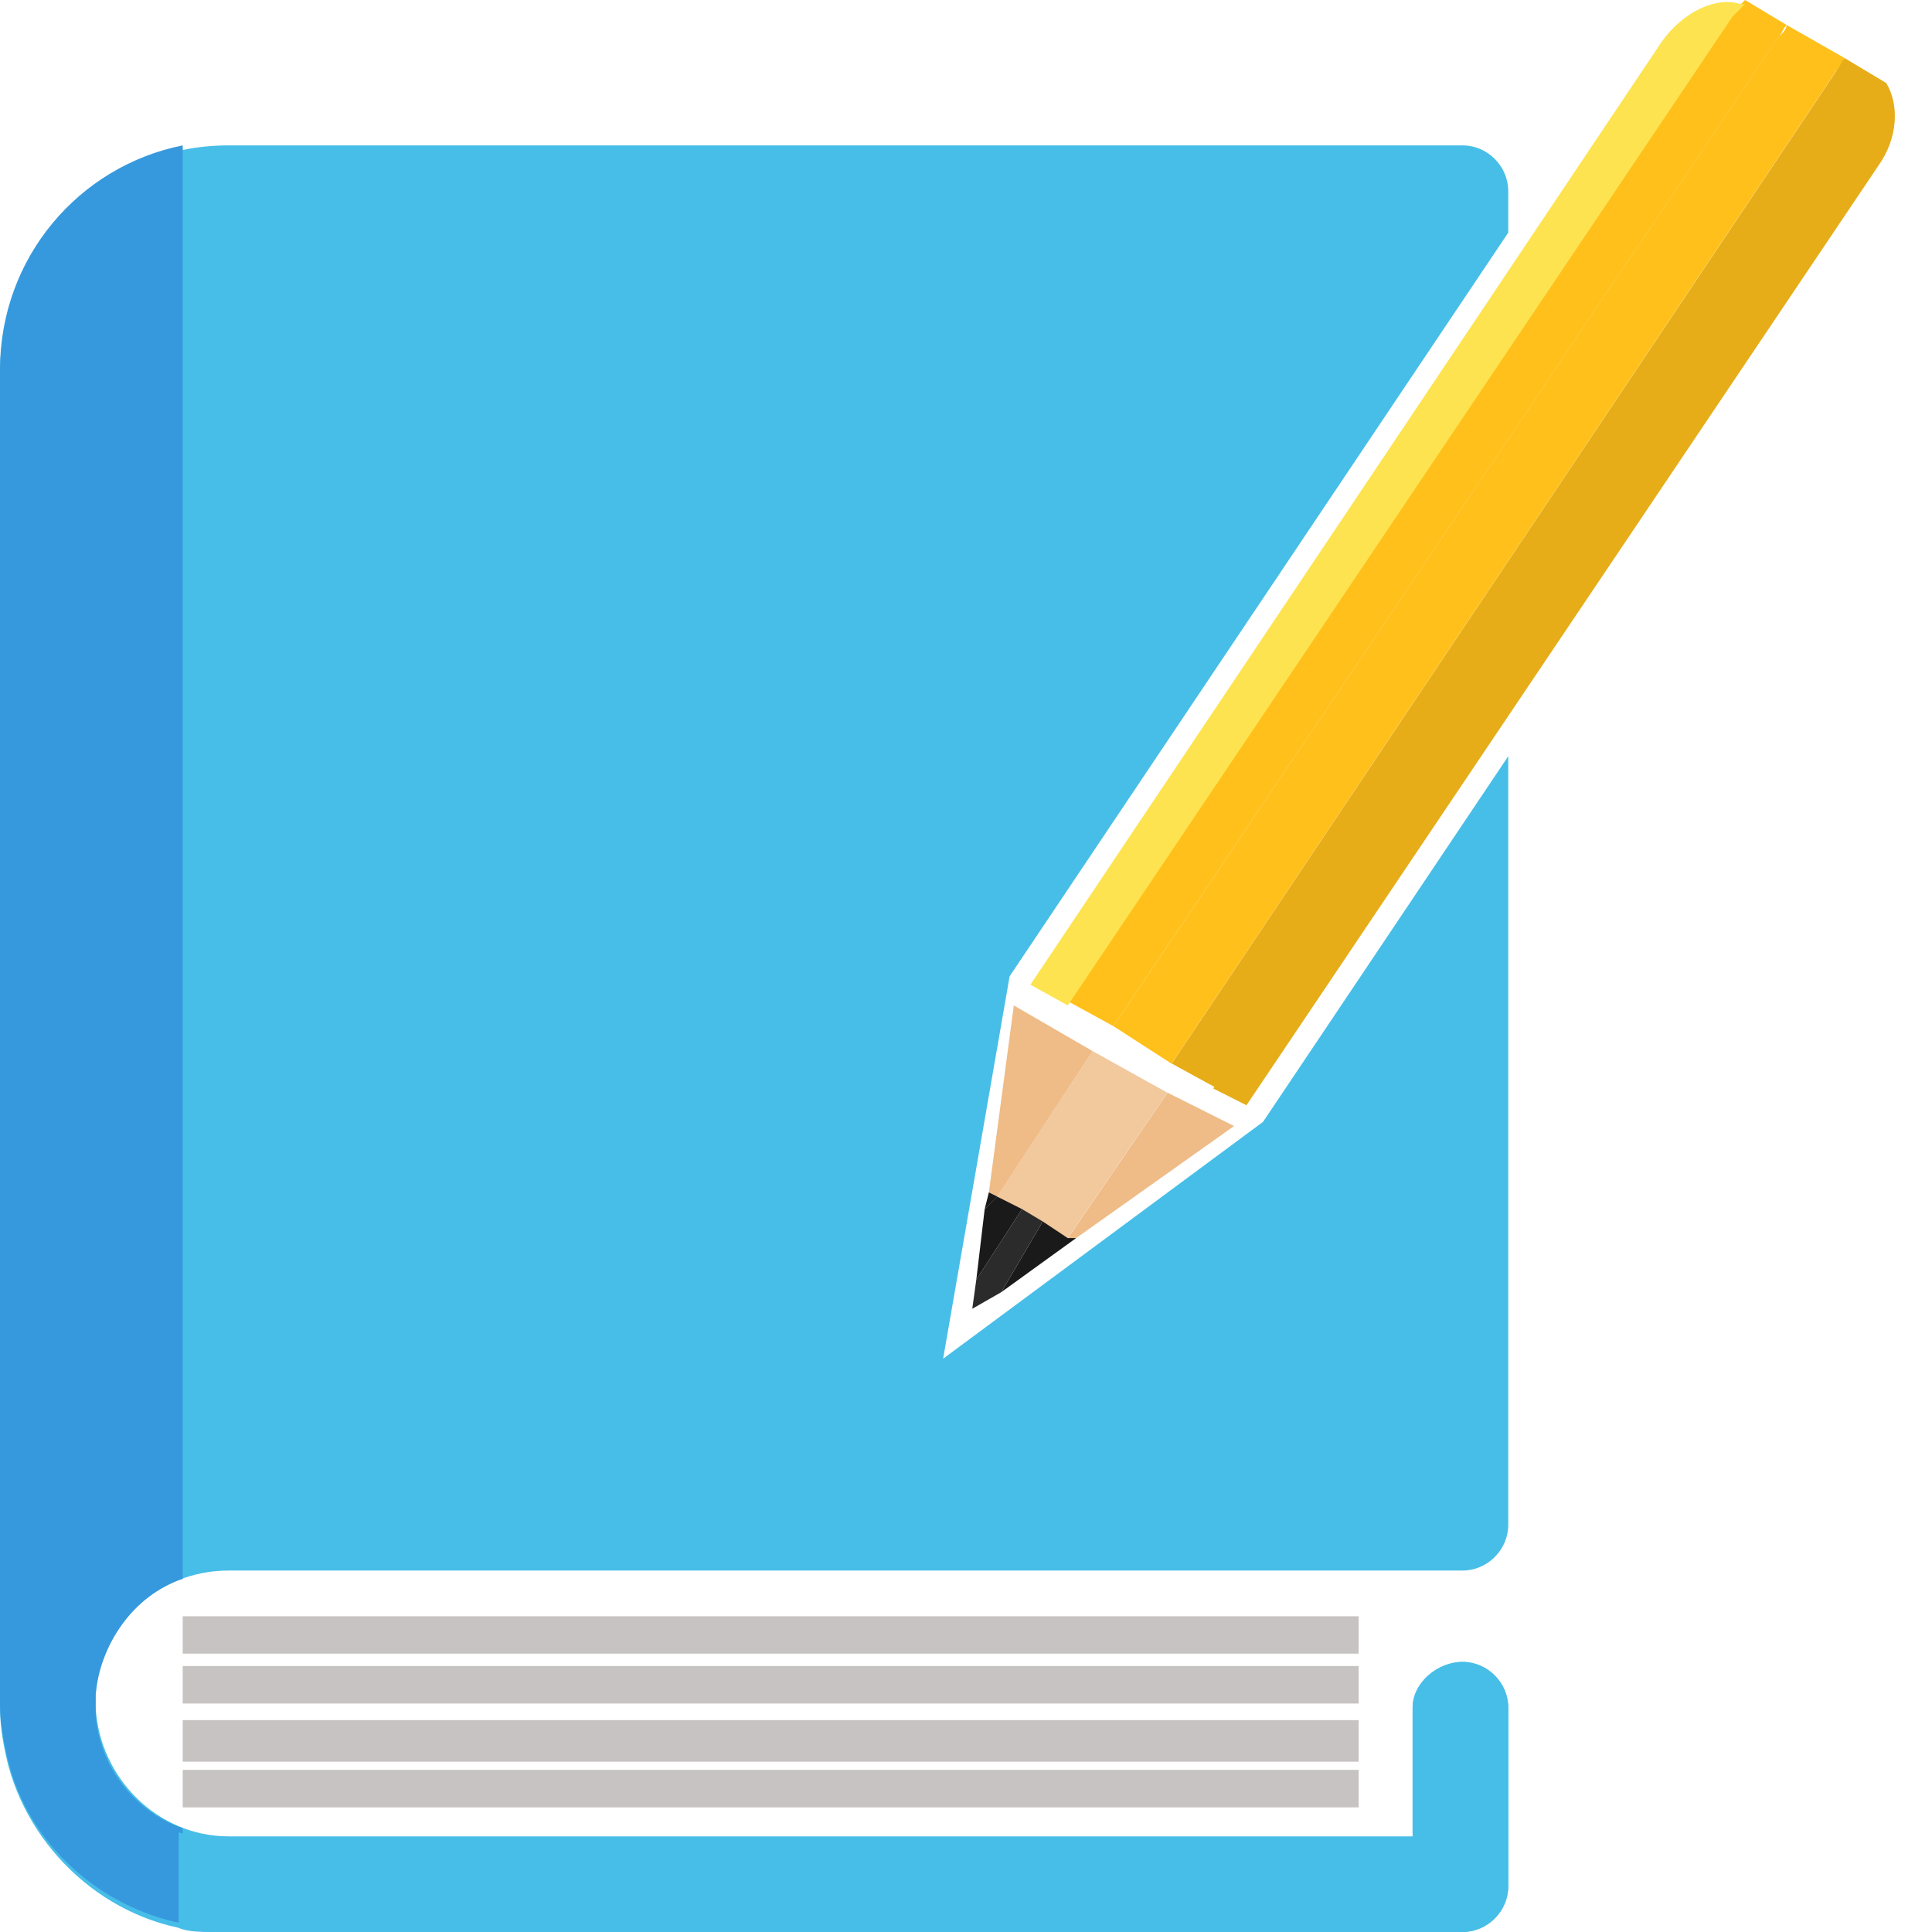 <svg width="12" height="12" viewBox="0 0 12 12" fill="none" xmlns="http://www.w3.org/2000/svg">
<path d="M8.439 10.348H1.135V10.581H8.439V10.348Z" fill="#C7C3C2"/>
<path d="M8.439 10.684H1.135V10.942H8.439V10.684Z" fill="#C7C3C2"/>
<path d="M8.439 10.993H1.135V11.226H8.439V10.993Z" fill="#C7C3C2"/>
<path d="M8.439 10.039H1.135V10.271H8.439V10.039Z" fill="#C7C3C2"/>
<path fill-rule="evenodd" clip-rule="evenodd" d="M9.084 10.322C8.929 10.322 8.774 10.452 8.774 10.606V11.406H1.419C0.981 11.406 0.619 11.045 0.594 10.606V10.581C0.594 10.555 0.594 10.555 0.594 10.529C0.619 10.09 0.981 9.755 1.419 9.755H9.006C9.032 9.755 9.058 9.755 9.084 9.755C9.239 9.755 9.368 9.626 9.368 9.471V6.968V4.697L7.845 6.968L5.858 8.439L6.271 6.064L9.368 1.445V1.187C9.368 1.032 9.239 0.903 9.084 0.903H9.006H4.8H3.845H1.419C0.645 0.903 0 1.523 0 2.323C0 2.348 0 2.348 0 2.348C0 2.4 0 2.477 0 2.581C0 3.381 0 5.6 0 7.51C0 7.664 0 7.819 0 7.974C0 9.213 0 10.245 0 10.555C0 10.581 0 10.581 0 10.606C0 10.735 0.026 10.864 0.052 10.968C0.206 11.535 0.723 11.974 1.316 12C1.342 12 1.342 12 1.368 12H9.084C9.239 12 9.368 11.871 9.368 11.716V10.606C9.368 10.452 9.239 10.322 9.084 10.322Z" fill="#47BEE8"/>
<path fill-rule="evenodd" clip-rule="evenodd" d="M1.135 9.806V0.903C0.49 1.032 0 1.6 0 2.297C0 2.323 0 2.323 0 2.323V2.555C0 3.355 0 5.574 0 7.484V7.948C0 9.187 0 10.219 0 10.529C0 10.555 0 10.555 0 10.581C0 10.71 0.026 10.839 0.052 10.942C0.181 11.458 0.619 11.845 1.135 11.948V11.355C0.826 11.252 0.594 10.942 0.594 10.606V10.581C0.594 10.555 0.594 10.555 0.594 10.529C0.619 10.219 0.826 9.91 1.135 9.806Z" fill="#3699DD"/>
<path fill-rule="evenodd" clip-rule="evenodd" d="M8.774 11.432H1.419C1.316 11.432 1.187 11.406 1.11 11.381V11.974C1.161 12 1.264 12 1.316 12C1.342 12 1.342 12 1.368 12H9.084C9.239 12 9.368 11.871 9.368 11.716V10.607C9.368 10.452 9.239 10.323 9.084 10.323C8.929 10.323 8.774 10.452 8.774 10.607V11.432Z" fill="#47BEE8"/>
<path fill-rule="evenodd" clip-rule="evenodd" d="M10.762 0.077L6.633 6.219L6.916 6.374L11.046 0.232C11.071 0.206 11.071 0.181 11.097 0.155L10.839 0C10.813 0.026 10.787 0.052 10.762 0.077Z" fill="#FFC01C"/>
<path fill-rule="evenodd" clip-rule="evenodd" d="M11.665 0.594L7.536 6.761L7.742 6.865L11.665 1.032C11.794 0.852 11.794 0.645 11.716 0.516C11.691 0.542 11.691 0.568 11.665 0.594Z" fill="#E6AD19"/>
<path fill-rule="evenodd" clip-rule="evenodd" d="M6.632 6.245L10.761 0.103C10.787 0.077 10.813 0.052 10.838 0.026H10.813C10.658 -0.026 10.451 0.077 10.322 0.258L6.4 6.116L6.632 6.245Z" fill="#FDE34F"/>
<path fill-rule="evenodd" clip-rule="evenodd" d="M11.407 0.439L7.278 6.606L7.561 6.761L11.691 0.594C11.716 0.568 11.716 0.542 11.716 0.516L11.458 0.361C11.432 0.387 11.407 0.413 11.407 0.439Z" fill="#E6AD19"/>
<path fill-rule="evenodd" clip-rule="evenodd" d="M7.277 6.607L11.406 0.439C11.432 0.413 11.432 0.387 11.458 0.361L11.097 0.155C11.097 0.181 11.071 0.207 11.045 0.232L6.916 6.374L7.277 6.607Z" fill="#FFC01C"/>
<path fill-rule="evenodd" clip-rule="evenodd" d="M6.194 7.432L6.787 6.529L6.297 6.245L6.142 7.406L6.194 7.432Z" fill="#EFBB86"/>
<path fill-rule="evenodd" clip-rule="evenodd" d="M7.252 6.787L6.633 7.69H6.684L7.665 6.994L7.252 6.787Z" fill="#EFBB86"/>
<path fill-rule="evenodd" clip-rule="evenodd" d="M6.787 6.529L6.193 7.432L6.632 7.69L7.251 6.787L6.787 6.529Z" fill="#F2C89D"/>
<path fill-rule="evenodd" clip-rule="evenodd" d="M6.477 7.587L6.219 8.026L6.684 7.69H6.632L6.477 7.587Z" fill="#1A1A1A"/>
<path fill-rule="evenodd" clip-rule="evenodd" d="M6.219 8.026L6.477 7.587L6.348 7.51L6.064 7.948L6.039 8.129L6.219 8.026Z" fill="#2B2B2B"/>
<path fill-rule="evenodd" clip-rule="evenodd" d="M6.116 7.51L6.194 7.432L6.142 7.406L6.116 7.51Z" fill="#1A1A1A"/>
<path fill-rule="evenodd" clip-rule="evenodd" d="M6.064 7.948L6.348 7.51L6.193 7.432L6.116 7.51L6.064 7.948Z" fill="#1A1A1A"/>
</svg>
